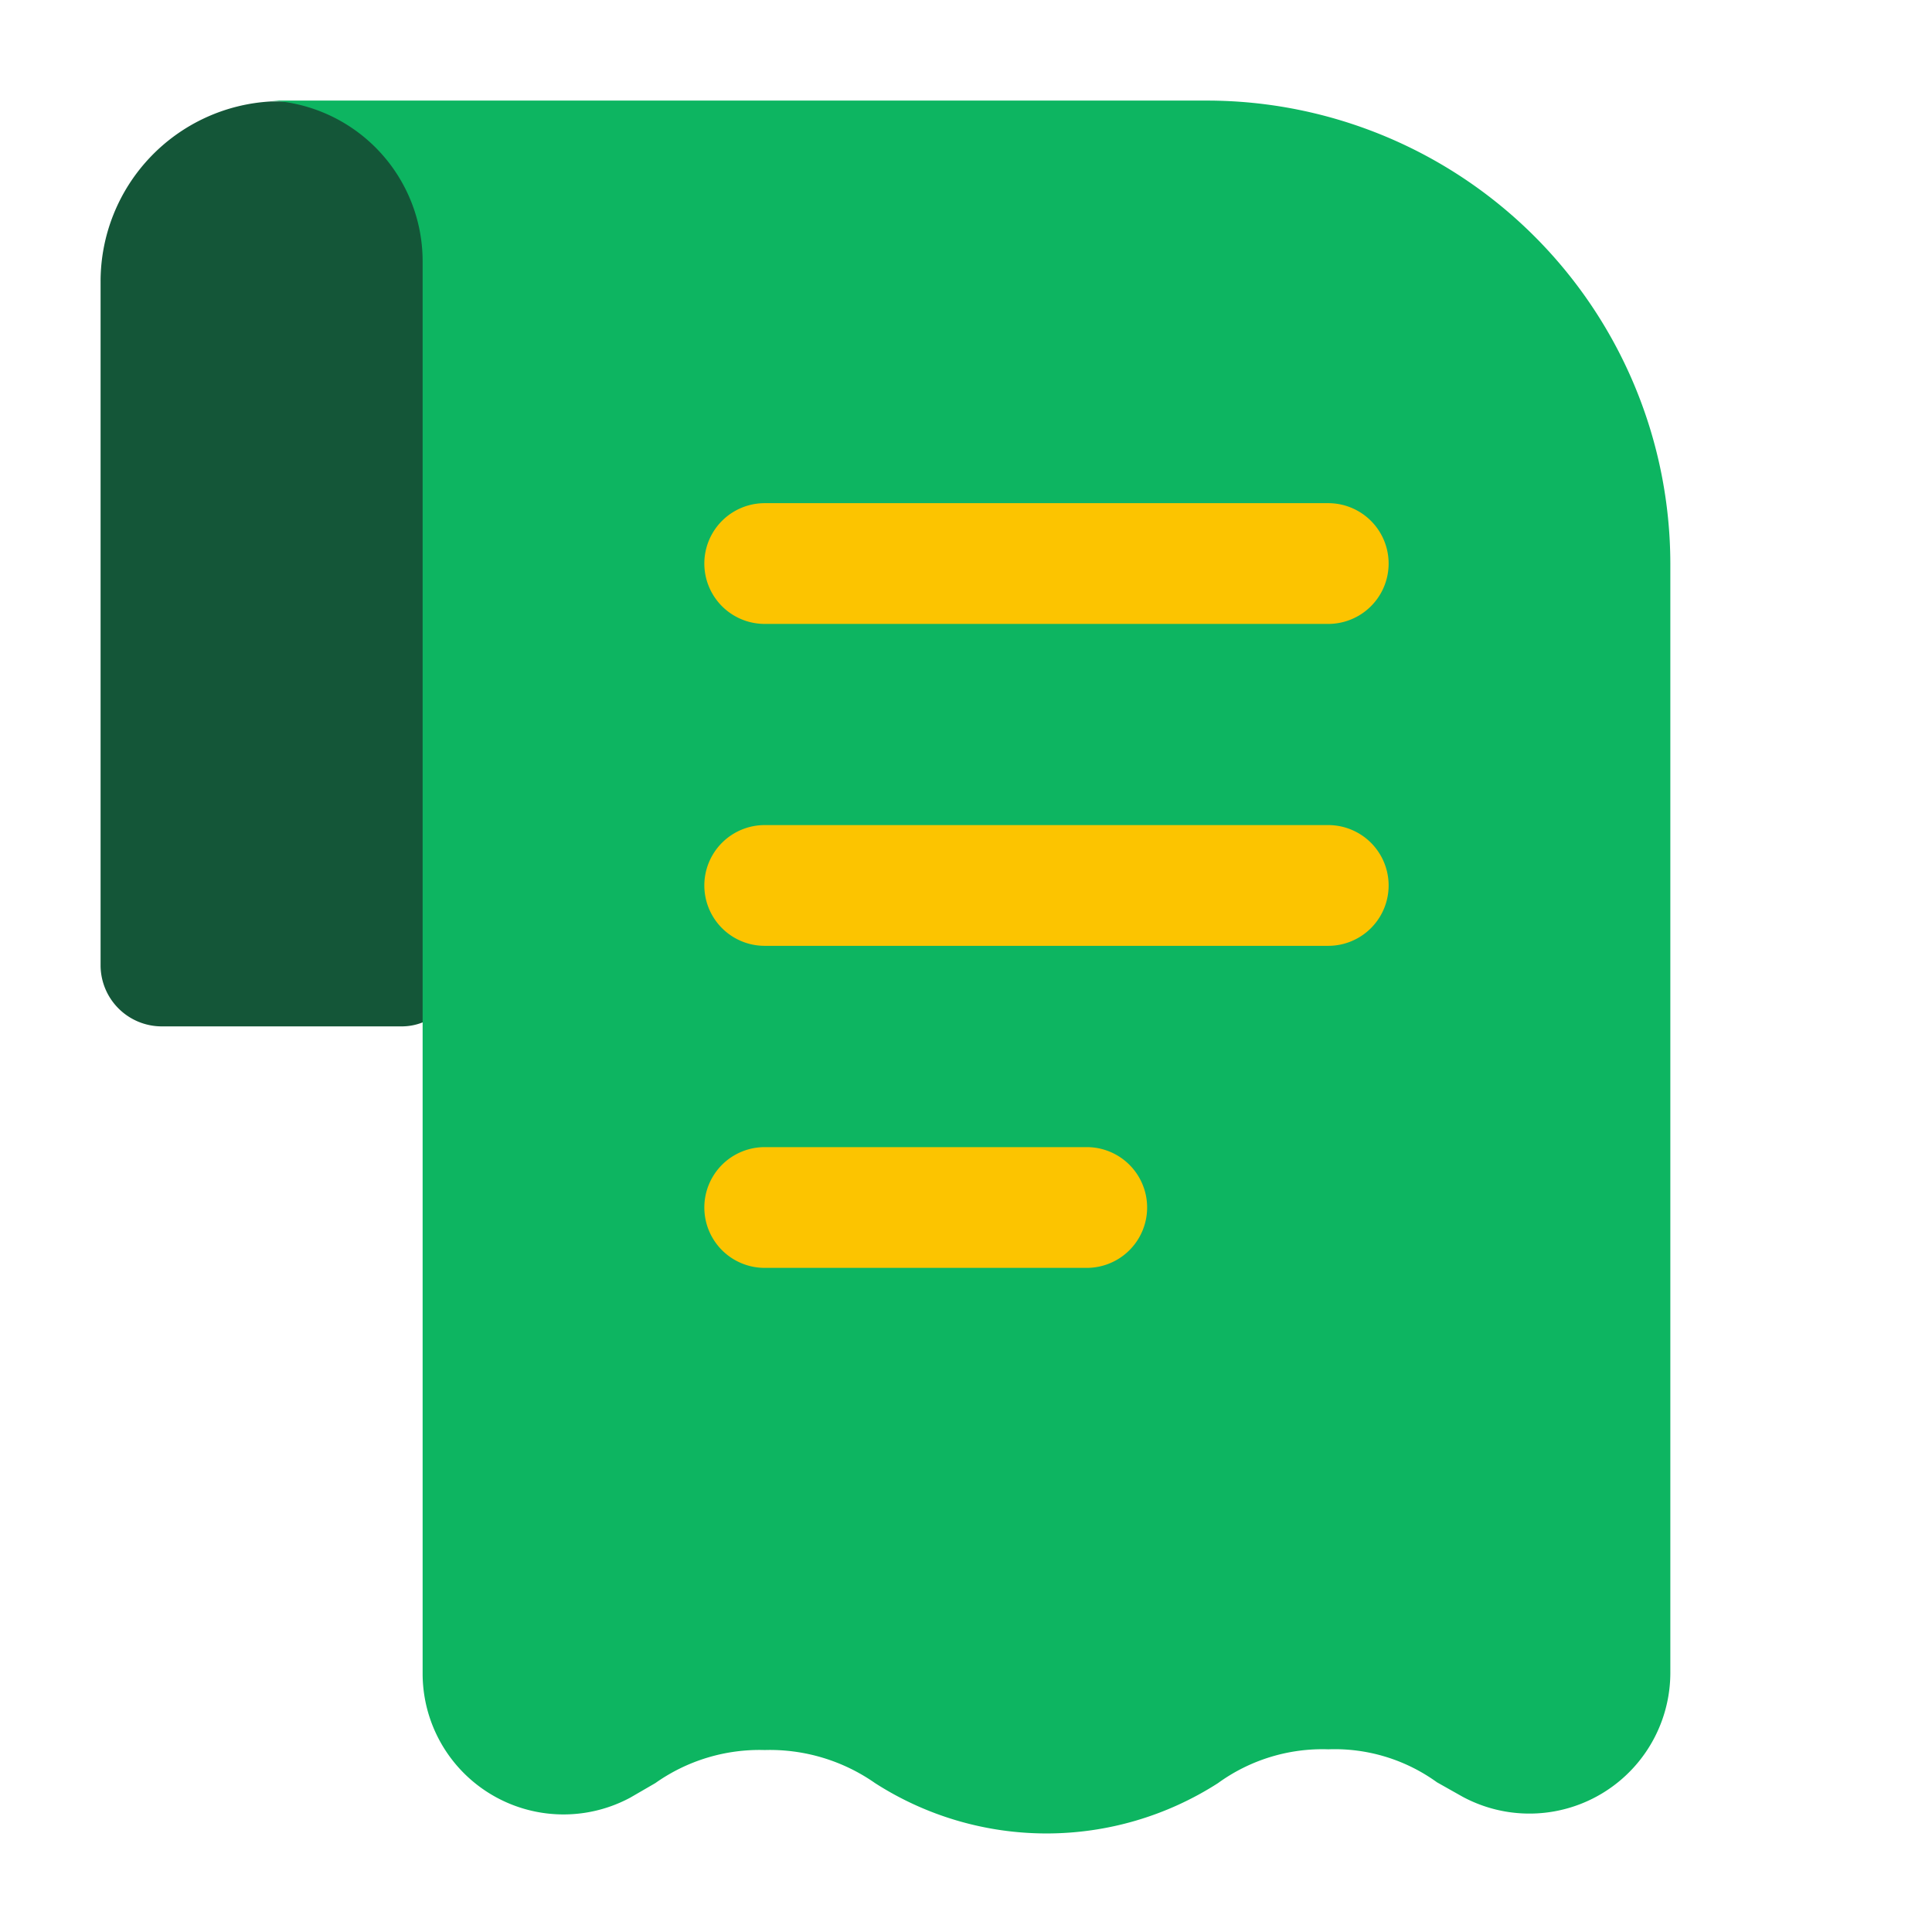 <?xml version="1.0" standalone="no"?>
<!DOCTYPE svg PUBLIC "-//W3C//DTD SVG 1.1//EN" "http://www.w3.org/Graphics/SVG/1.1/DTD/svg11.dtd">
<svg t="1658303696471" class="icon" viewBox="0 0 1024 1024" version="1.1"
    xmlns="http://www.w3.org/2000/svg" p-id="7374" width="32" height="32"
    xmlns:xlink="http://www.w3.org/1999/xlink">
   <path d="M245.312 149.312V512a32 32 0 0 1-21.312 29.888 29.888 29.888 0 0 1-10.688 2.112h-128a32.448 32.448 0 0 1-32-32V149.312A95.552 95.552 0 0 1 143.808 53.76h5.504a96 96 0 0 1 96 95.552z" fill="#145638"></path>
        <path d="M885.312 298.688v587.904a74.688 74.688 0 0 1-110.08 65.728l-13.632-7.68a92.544 92.544 0 0 0-57.6-17.472 94.272 94.272 0 0 0-58.432 17.92 168.128 168.128 0 0 1-181.76 0 97.28 97.28 0 0 0-58.496-17.536 95.616 95.616 0 0 0-57.984 17.536l-13.248 7.68A74.688 74.688 0 0 1 224 887.04V138.688A85.312 85.312 0 0 0 143.808 53.312H640a245.76 245.76 0 0 1 245.312 245.376z" fill="#0DB561"></path>
        <path d="M704 330.688H405.312a32 32 0 0 1 0-64H704a32 32 0 0 1 0 64zM576 672H405.312a32 32 0 0 1 0-64H576a32 32 0 1 1 0 64zM704 501.312H405.312a32 32 0 1 1 0-64H704a32 32 0 0 1 0 64z" fill="#FCC400"></path>
    
</svg>